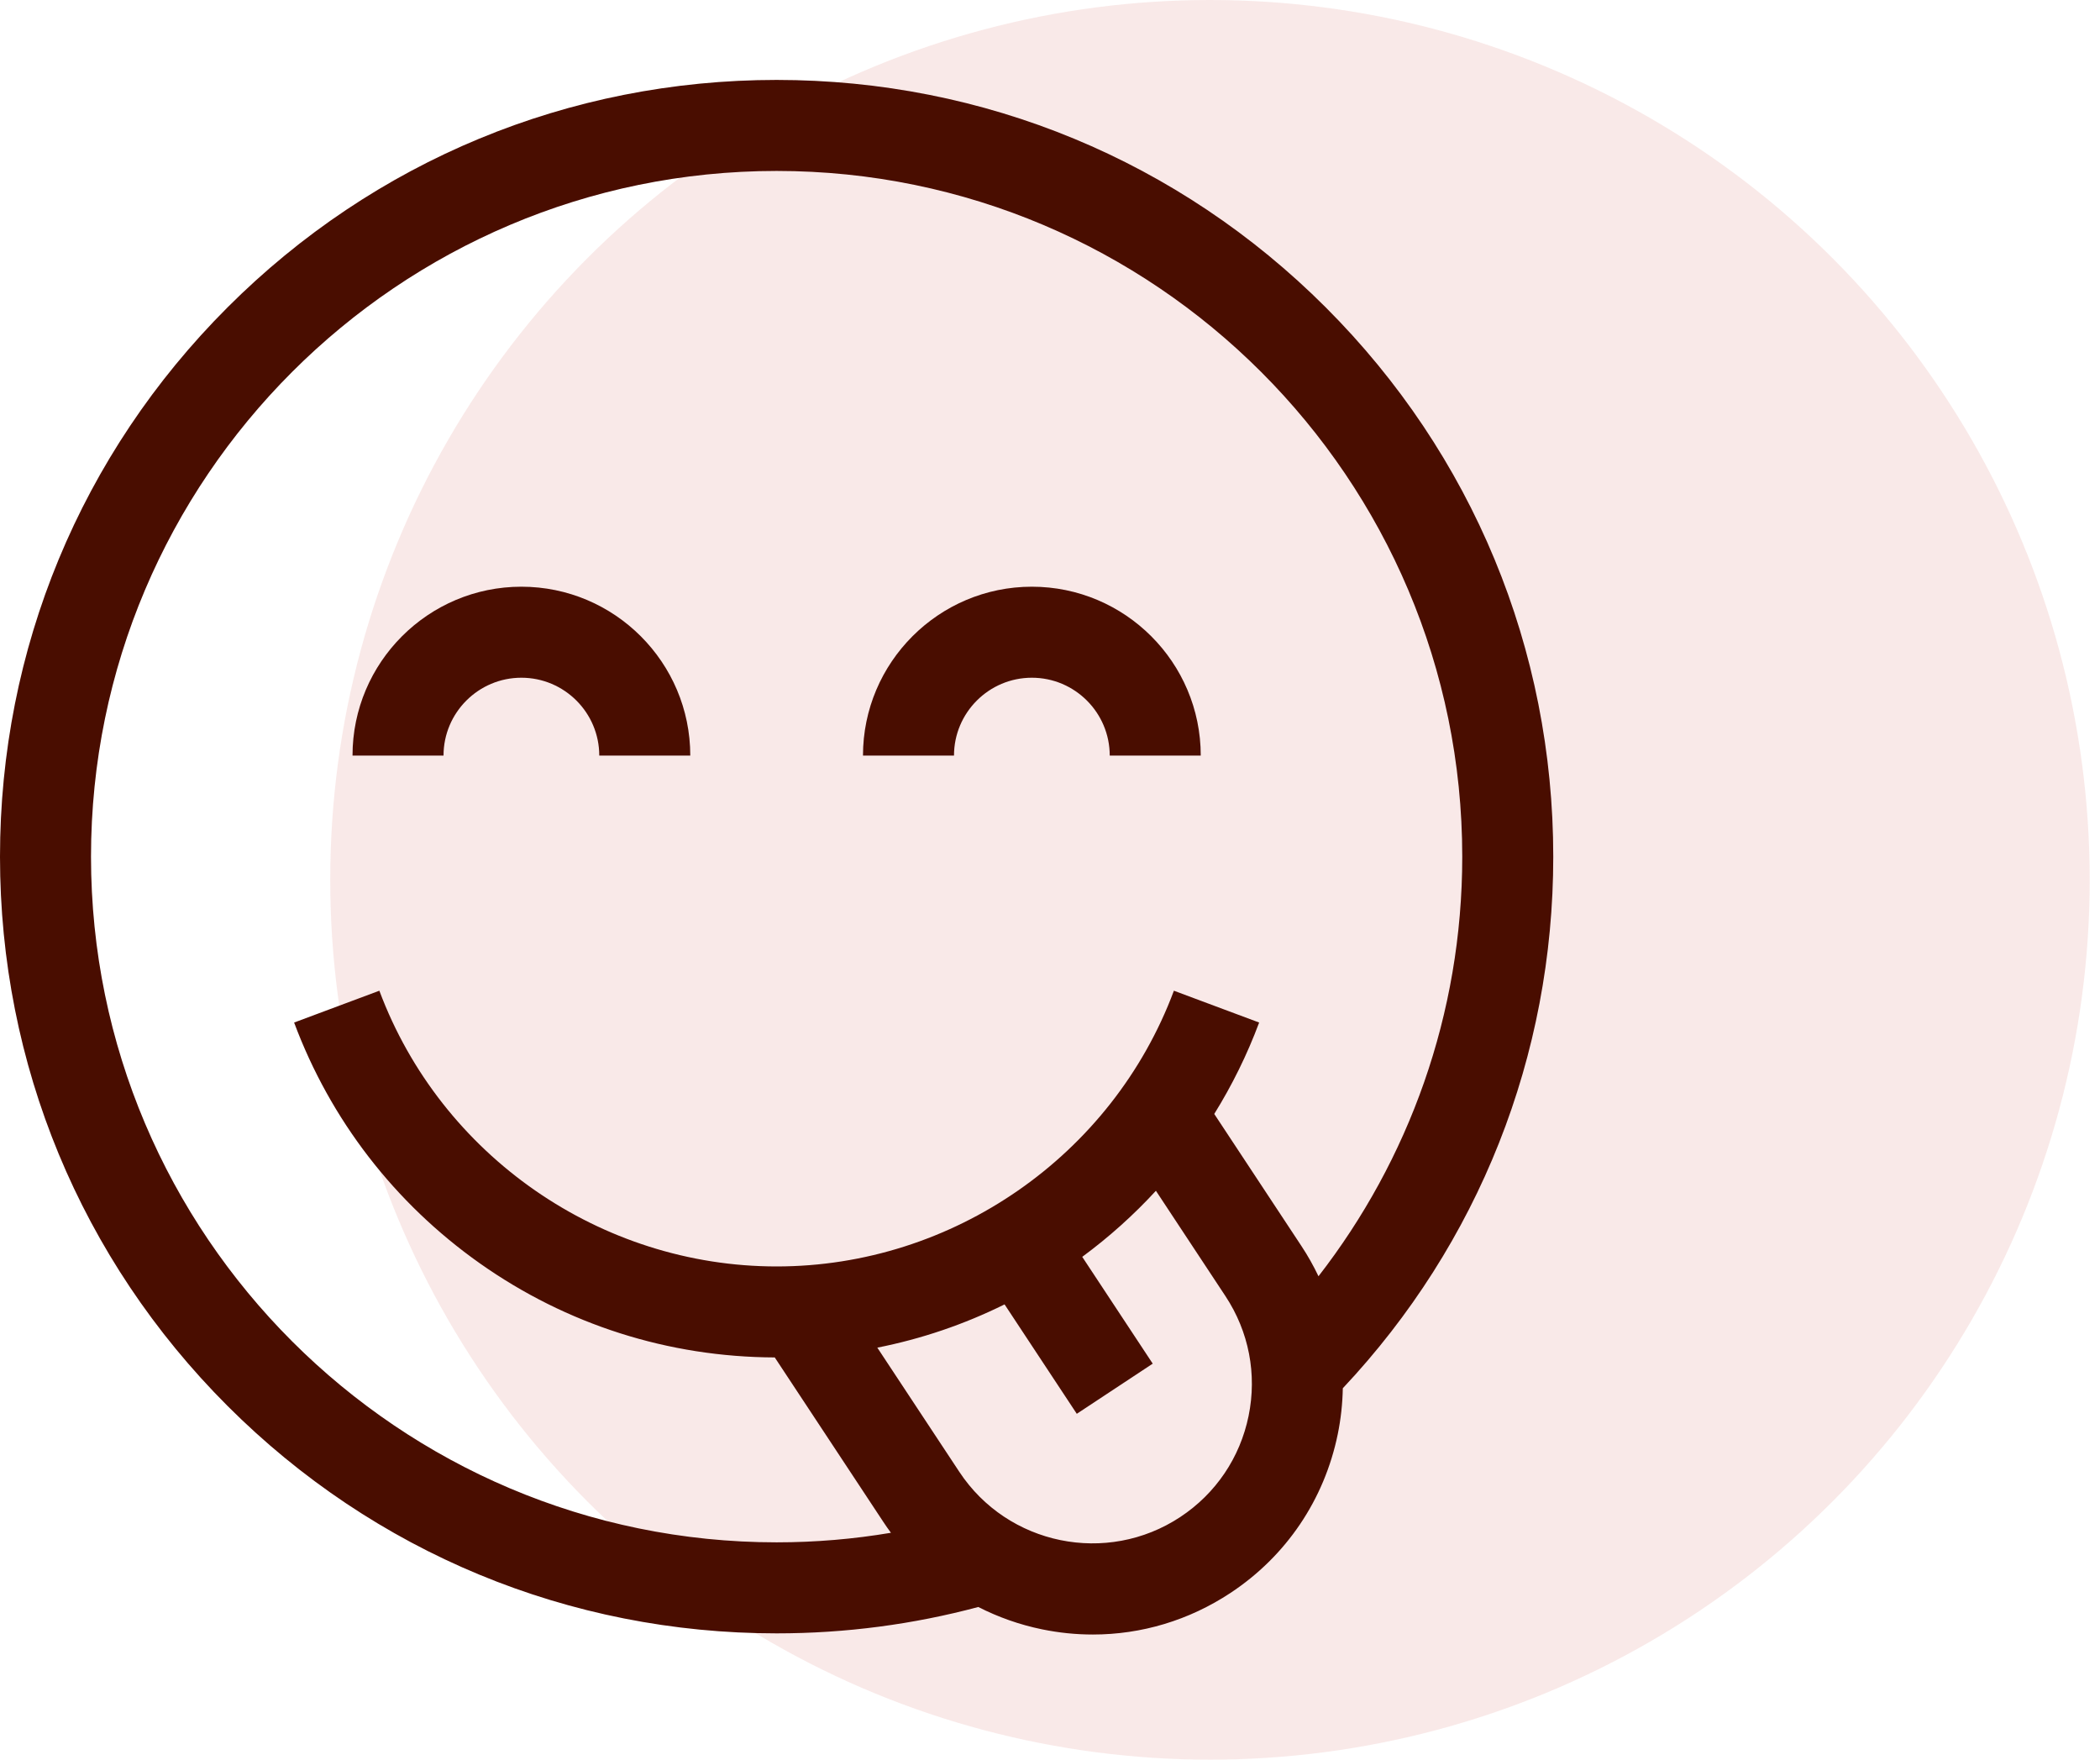 <svg width="74" height="62" viewBox="0 0 74 62" fill="none" xmlns="http://www.w3.org/2000/svg">
<ellipse opacity="0.11" cx="42.637" cy="31" rx="31" ry="31" fill="#CA382F"/>
<path d="M54.734 30.184C54.734 22.873 51.887 16.001 46.718 10.832C41.549 5.663 34.677 2.816 27.367 2.816C20.057 2.816 13.185 5.663 8.016 10.832C2.847 16.001 0 22.873 0 30.184C0 37.493 2.847 44.366 8.016 49.535C13.185 54.704 20.057 57.55 27.367 57.55C29.8 57.55 32.184 57.233 34.473 56.621C35.176 56.979 35.93 57.247 36.724 57.409C37.319 57.531 37.917 57.591 38.511 57.591C40.222 57.591 41.896 57.092 43.356 56.128C45.324 54.829 46.667 52.841 47.14 50.532C47.25 49.993 47.308 49.452 47.318 48.914C52.106 43.822 54.734 37.205 54.734 30.184V30.184ZM3.207 30.184C3.207 16.861 14.045 6.023 27.367 6.023C40.689 6.023 51.527 16.861 51.527 30.184C51.527 35.748 49.635 40.879 46.461 44.968C46.286 44.601 46.086 44.244 45.858 43.9L42.788 39.249C43.416 38.237 43.948 37.16 44.37 36.028L41.366 34.907C39.197 40.718 33.571 44.622 27.367 44.622C21.163 44.622 15.538 40.718 13.368 34.907L10.364 36.028C11.644 39.458 13.907 42.391 16.908 44.512C19.96 46.669 23.553 47.815 27.301 47.828L31.129 53.626C31.214 53.755 31.303 53.882 31.395 54.006C30.085 54.227 28.739 54.343 27.367 54.343C14.045 54.343 3.207 43.505 3.207 30.184V30.184ZM43.998 49.889C43.697 51.359 42.842 52.624 41.59 53.451C39.004 55.158 35.512 54.444 33.804 51.858L30.915 47.483C32.471 47.175 33.976 46.664 35.399 45.959L37.944 49.814L40.62 48.047L38.136 44.284C39.081 43.587 39.949 42.808 40.732 41.956L43.182 45.667C44.009 46.919 44.299 48.419 43.998 49.889V49.889Z" fill="#490D00"/>
<path d="M18.373 23.879C19.886 23.879 21.117 25.11 21.117 26.623H24.324C24.324 23.341 21.654 20.672 18.373 20.672C15.092 20.672 12.422 23.341 12.422 26.622H15.629C15.629 25.11 16.86 23.879 18.373 23.879Z" fill="#490D00"/>
<path d="M36.361 23.879C37.874 23.879 39.105 25.11 39.105 26.623H42.312C42.312 23.341 39.642 20.672 36.361 20.672C33.08 20.672 30.41 23.341 30.41 26.622H33.617C33.617 25.11 34.848 23.879 36.361 23.879Z" fill="#490D00"/>
</svg>

